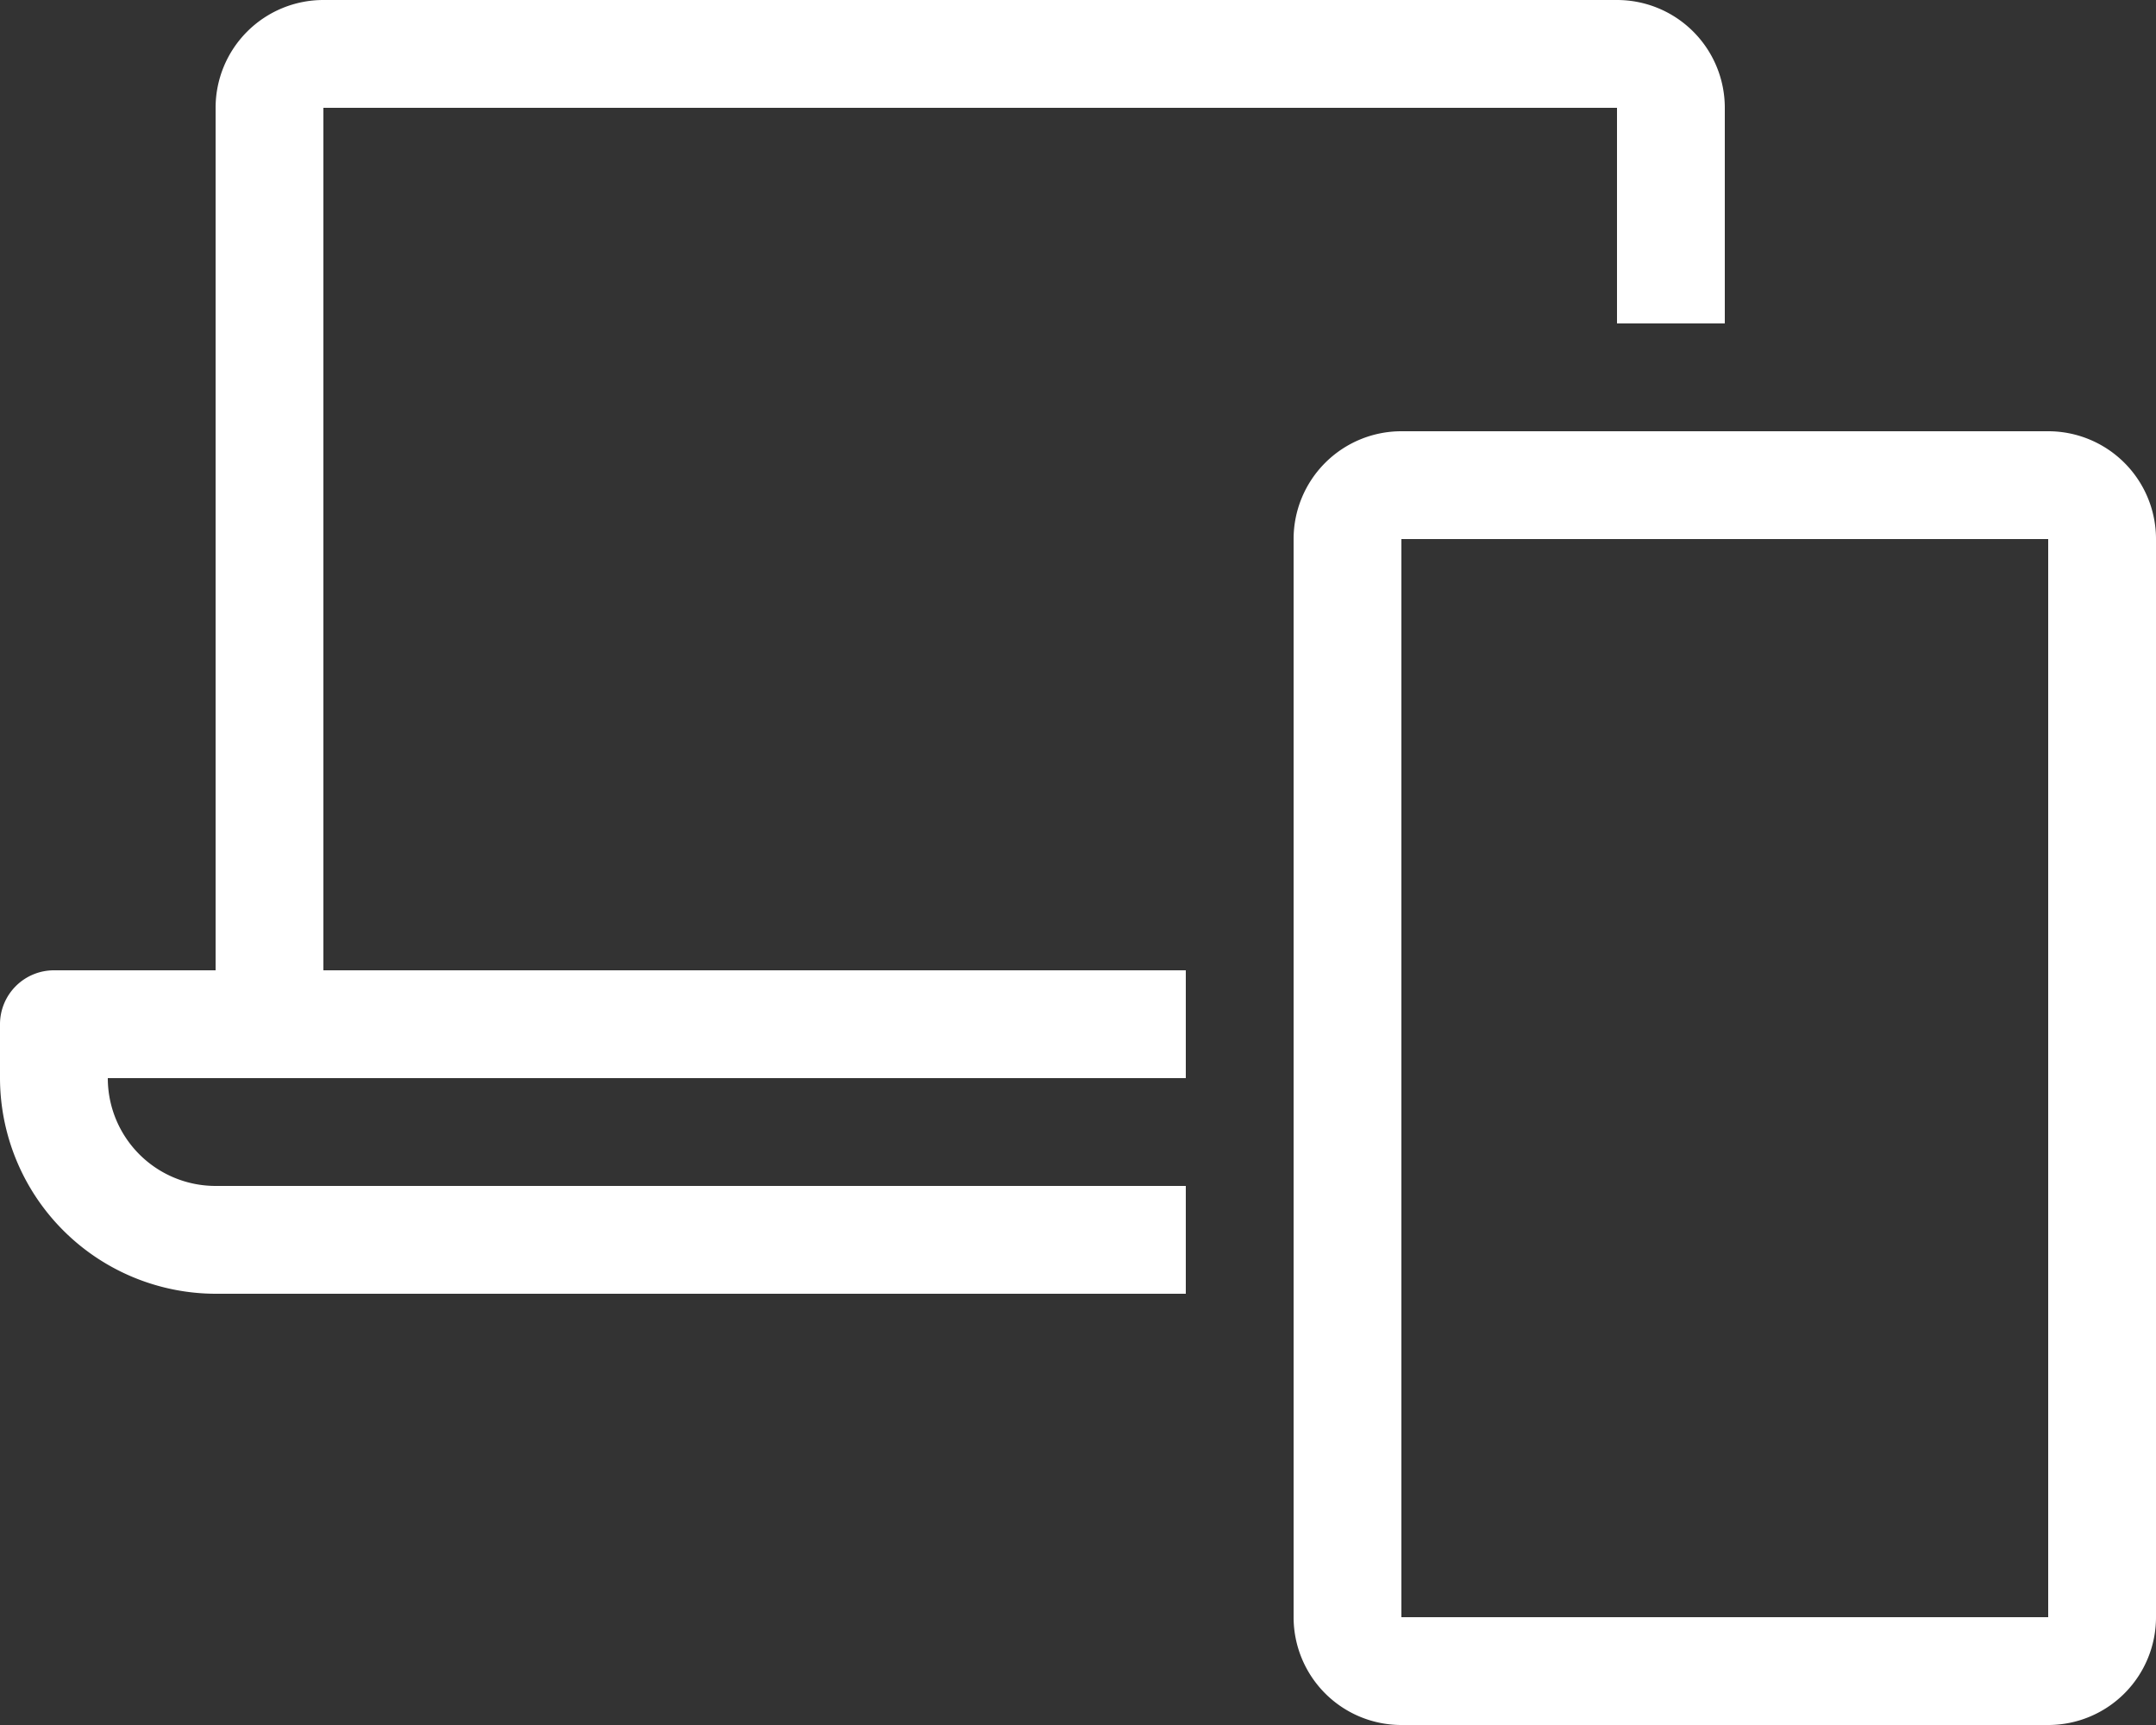 <svg xmlns="http://www.w3.org/2000/svg" width="22.5" height="18" viewBox="0 0 22.5 18"><rect x="0" y="0" width="22.5" height="18" fill="#333333" stroke="none"/><defs><style>.a{fill:#fff;}</style></defs><path class="a" d="M21.375,4.5h-6.75A1.125,1.125,0,0,0,13.5,5.625v11.25A1.125,1.125,0,0,0,14.625,18h6.75A1.125,1.125,0,0,0,22.5,16.875V5.625A1.125,1.125,0,0,0,21.375,4.5Zm0,12.375h-6.75V5.625h6.75Zm-18-15.75h13.5v2.25H18V1.125A1.125,1.125,0,0,0,16.875,0H3.375A1.125,1.125,0,0,0,2.25,1.125v9H.563A.563.563,0,0,0,0,10.688v.563A2.255,2.255,0,0,0,2.247,13.5H12.375V12.375H2.247A1.125,1.125,0,0,1,1.125,11.25h11.25V10.125h-9Z"/></svg>